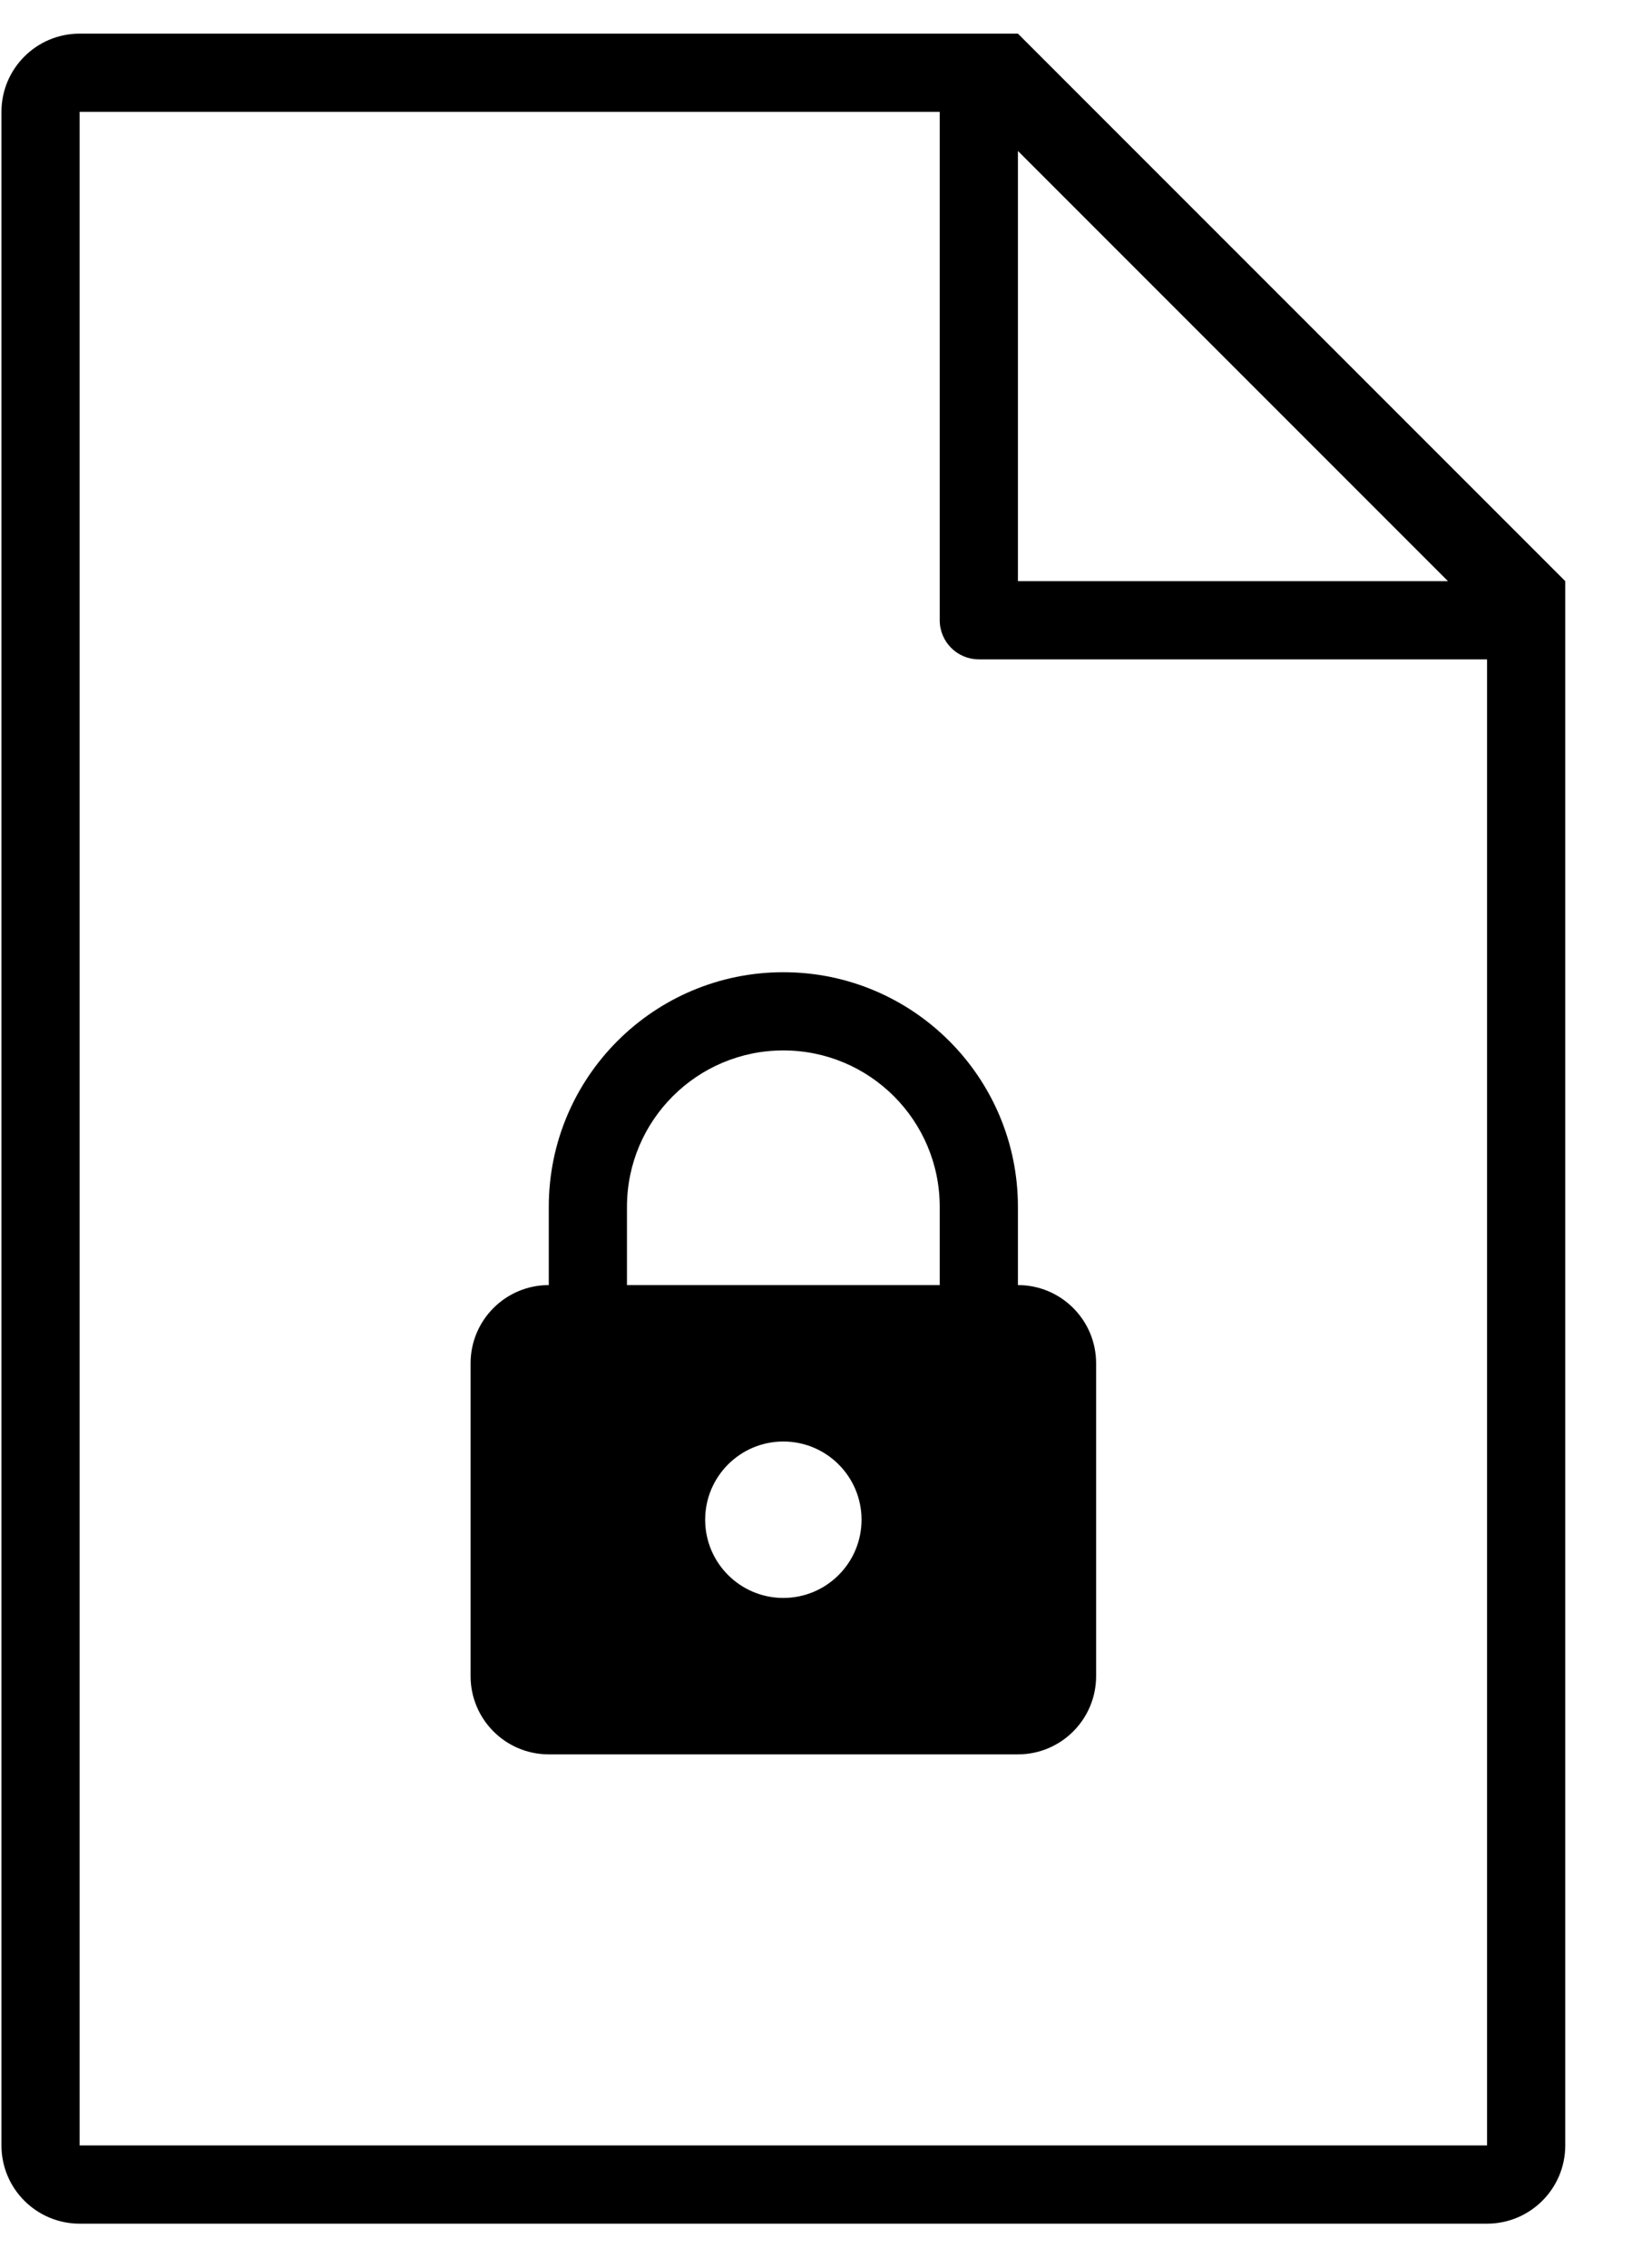 <?xml version="1.0" encoding="UTF-8" standalone="no"?>
<svg width="42px" height="58px" viewBox="0 0 42 58" version="1.1" xmlns="http://www.w3.org/2000/svg" xmlns:xlink="http://www.w3.org/1999/xlink" xmlns:sketch="http://www.bohemiancoding.com/sketch/ns">
    <!-- Generator: Sketch 3.0.4 (8053) - http://www.bohemiancoding.com/sketch -->
    <title>1210-file-type-secure@2x</title>
    <desc>Created with Sketch.</desc>
    <defs></defs>
    <g id="Page-1" stroke="none" stroke-width="1" fill="none" fill-rule="evenodd" sketch:type="MSPage">
        <g id="Glyphish-8-Icons" sketch:type="MSArtboardGroup" transform="translate(-892, -979)" fill="#000000">
            <g id="1210-file-type-secure@2x" sketch:type="MSLayerGroup" transform="translate(892.037, 979.86)">
                <g id="_x31_210-file-type-secure_x40_2x.png" sketch:type="MSShapeGroup">
                    <path d="M26,0 L2,0 C0.896,0 0,0.896 0,2 L0,54 C0,55.104 0.896,56 2,56 L38,56 C39.104,56 40,55.104 40,54 L40,14 L26,0 L26,0 Z M26,3 L37,14 L26,14 L26,3 L26,3 Z M38,54 L2,54 L2,2 L24,2 L24,15 C24,15.553 24.448,16 25,16 L38,16 L38,54 L38,54 Z M20,24 C16.687,24 14,26.687 14,30 L14,32 C12.896,32 12,32.896 12,34 L12,42 C12,43.104 12.896,44 14,44 L26,44 C27.104,44 28,43.104 28,42 L28,34 C28,32.896 27.104,32 26,32 L26,30 C26,26.687 23.313,24 20,24 L20,24 Z M20,40 C18.896,40 18,39.104 18,38 C18,36.896 18.896,36 20,36 C21.104,36 22,36.896 22,38 C22,39.104 21.104,40 20,40 L20,40 Z M24,32 L16,32 L16,30 C16,27.791 17.791,26 20,26 C22.209,26 24,27.791 24,30 L24,32 L24,32 Z" id="Shape"></path>
                </g>
            </g>
        </g>
    </g>
</svg>